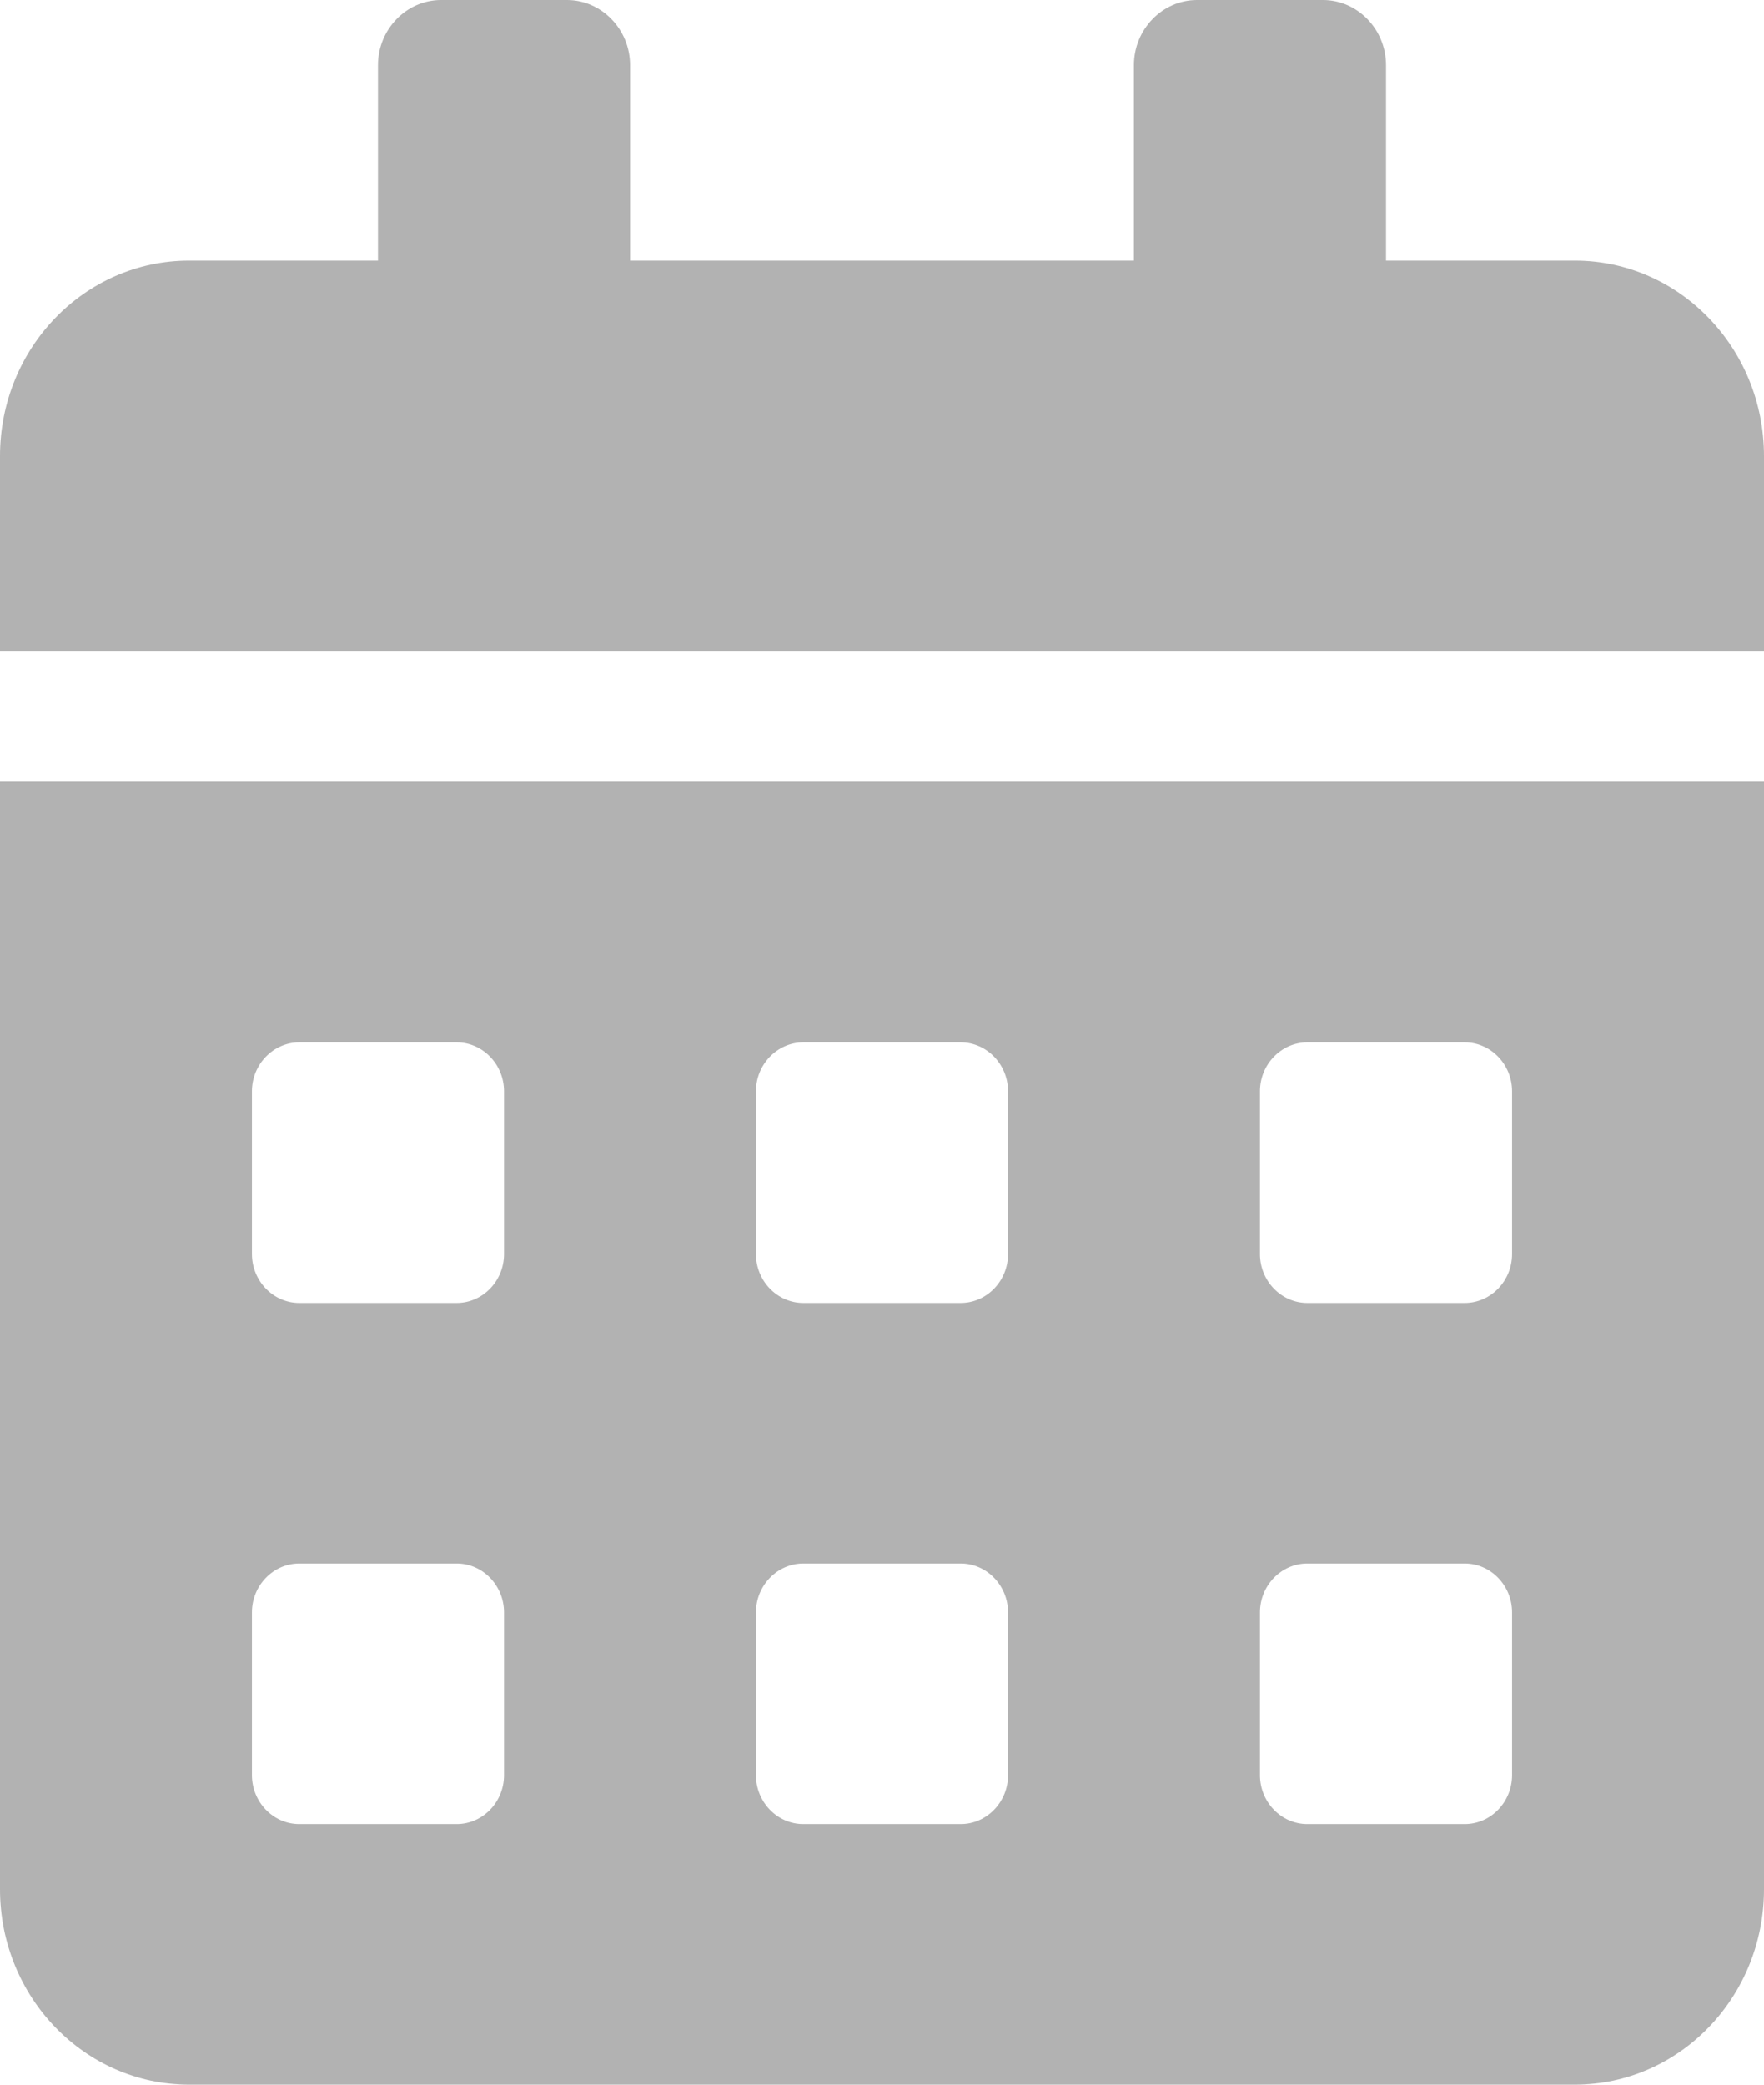 <svg width="11" height="13" viewBox="0 0 11 13" fill="none" xmlns="http://www.w3.org/2000/svg">
<path d="M0 11.781C0 12.454 0.528 13 1.179 13H9.821C10.472 13 11 12.454 11 11.781V4.875H0V11.781ZM7.857 6.805C7.857 6.637 7.99 6.5 8.152 6.5H9.134C9.296 6.5 9.429 6.637 9.429 6.805V7.82C9.429 7.988 9.296 8.125 9.134 8.125H8.152C7.99 8.125 7.857 7.988 7.857 7.82V6.805ZM7.857 10.055C7.857 9.887 7.99 9.75 8.152 9.75H9.134C9.296 9.75 9.429 9.887 9.429 10.055V11.07C9.429 11.238 9.296 11.375 9.134 11.375H8.152C7.99 11.375 7.857 11.238 7.857 11.07V10.055ZM4.714 6.805C4.714 6.637 4.847 6.5 5.009 6.5H5.991C6.153 6.5 6.286 6.637 6.286 6.805V7.82C6.286 7.988 6.153 8.125 5.991 8.125H5.009C4.847 8.125 4.714 7.988 4.714 7.82V6.805ZM4.714 10.055C4.714 9.887 4.847 9.75 5.009 9.75H5.991C6.153 9.75 6.286 9.887 6.286 10.055V11.07C6.286 11.238 6.153 11.375 5.991 11.375H5.009C4.847 11.375 4.714 11.238 4.714 11.07V10.055ZM1.571 6.805C1.571 6.637 1.704 6.5 1.866 6.5H2.848C3.01 6.5 3.143 6.637 3.143 6.805V7.82C3.143 7.988 3.01 8.125 2.848 8.125H1.866C1.704 8.125 1.571 7.988 1.571 7.82V6.805ZM1.571 10.055C1.571 9.887 1.704 9.75 1.866 9.75H2.848C3.01 9.75 3.143 9.887 3.143 10.055V11.07C3.143 11.238 3.01 11.375 2.848 11.375H1.866C1.704 11.375 1.571 11.238 1.571 11.07V10.055ZM9.821 1.625H8.643V0.406C8.643 0.183 8.466 0 8.25 0H7.464C7.248 0 7.071 0.183 7.071 0.406V1.625H3.929V0.406C3.929 0.183 3.752 0 3.536 0H2.75C2.534 0 2.357 0.183 2.357 0.406V1.625H1.179C0.528 1.625 0 2.171 0 2.844V4.062H11V2.844C11 2.171 10.472 1.625 9.821 1.625Z" fill="#B2B2B2"/>
</svg>
